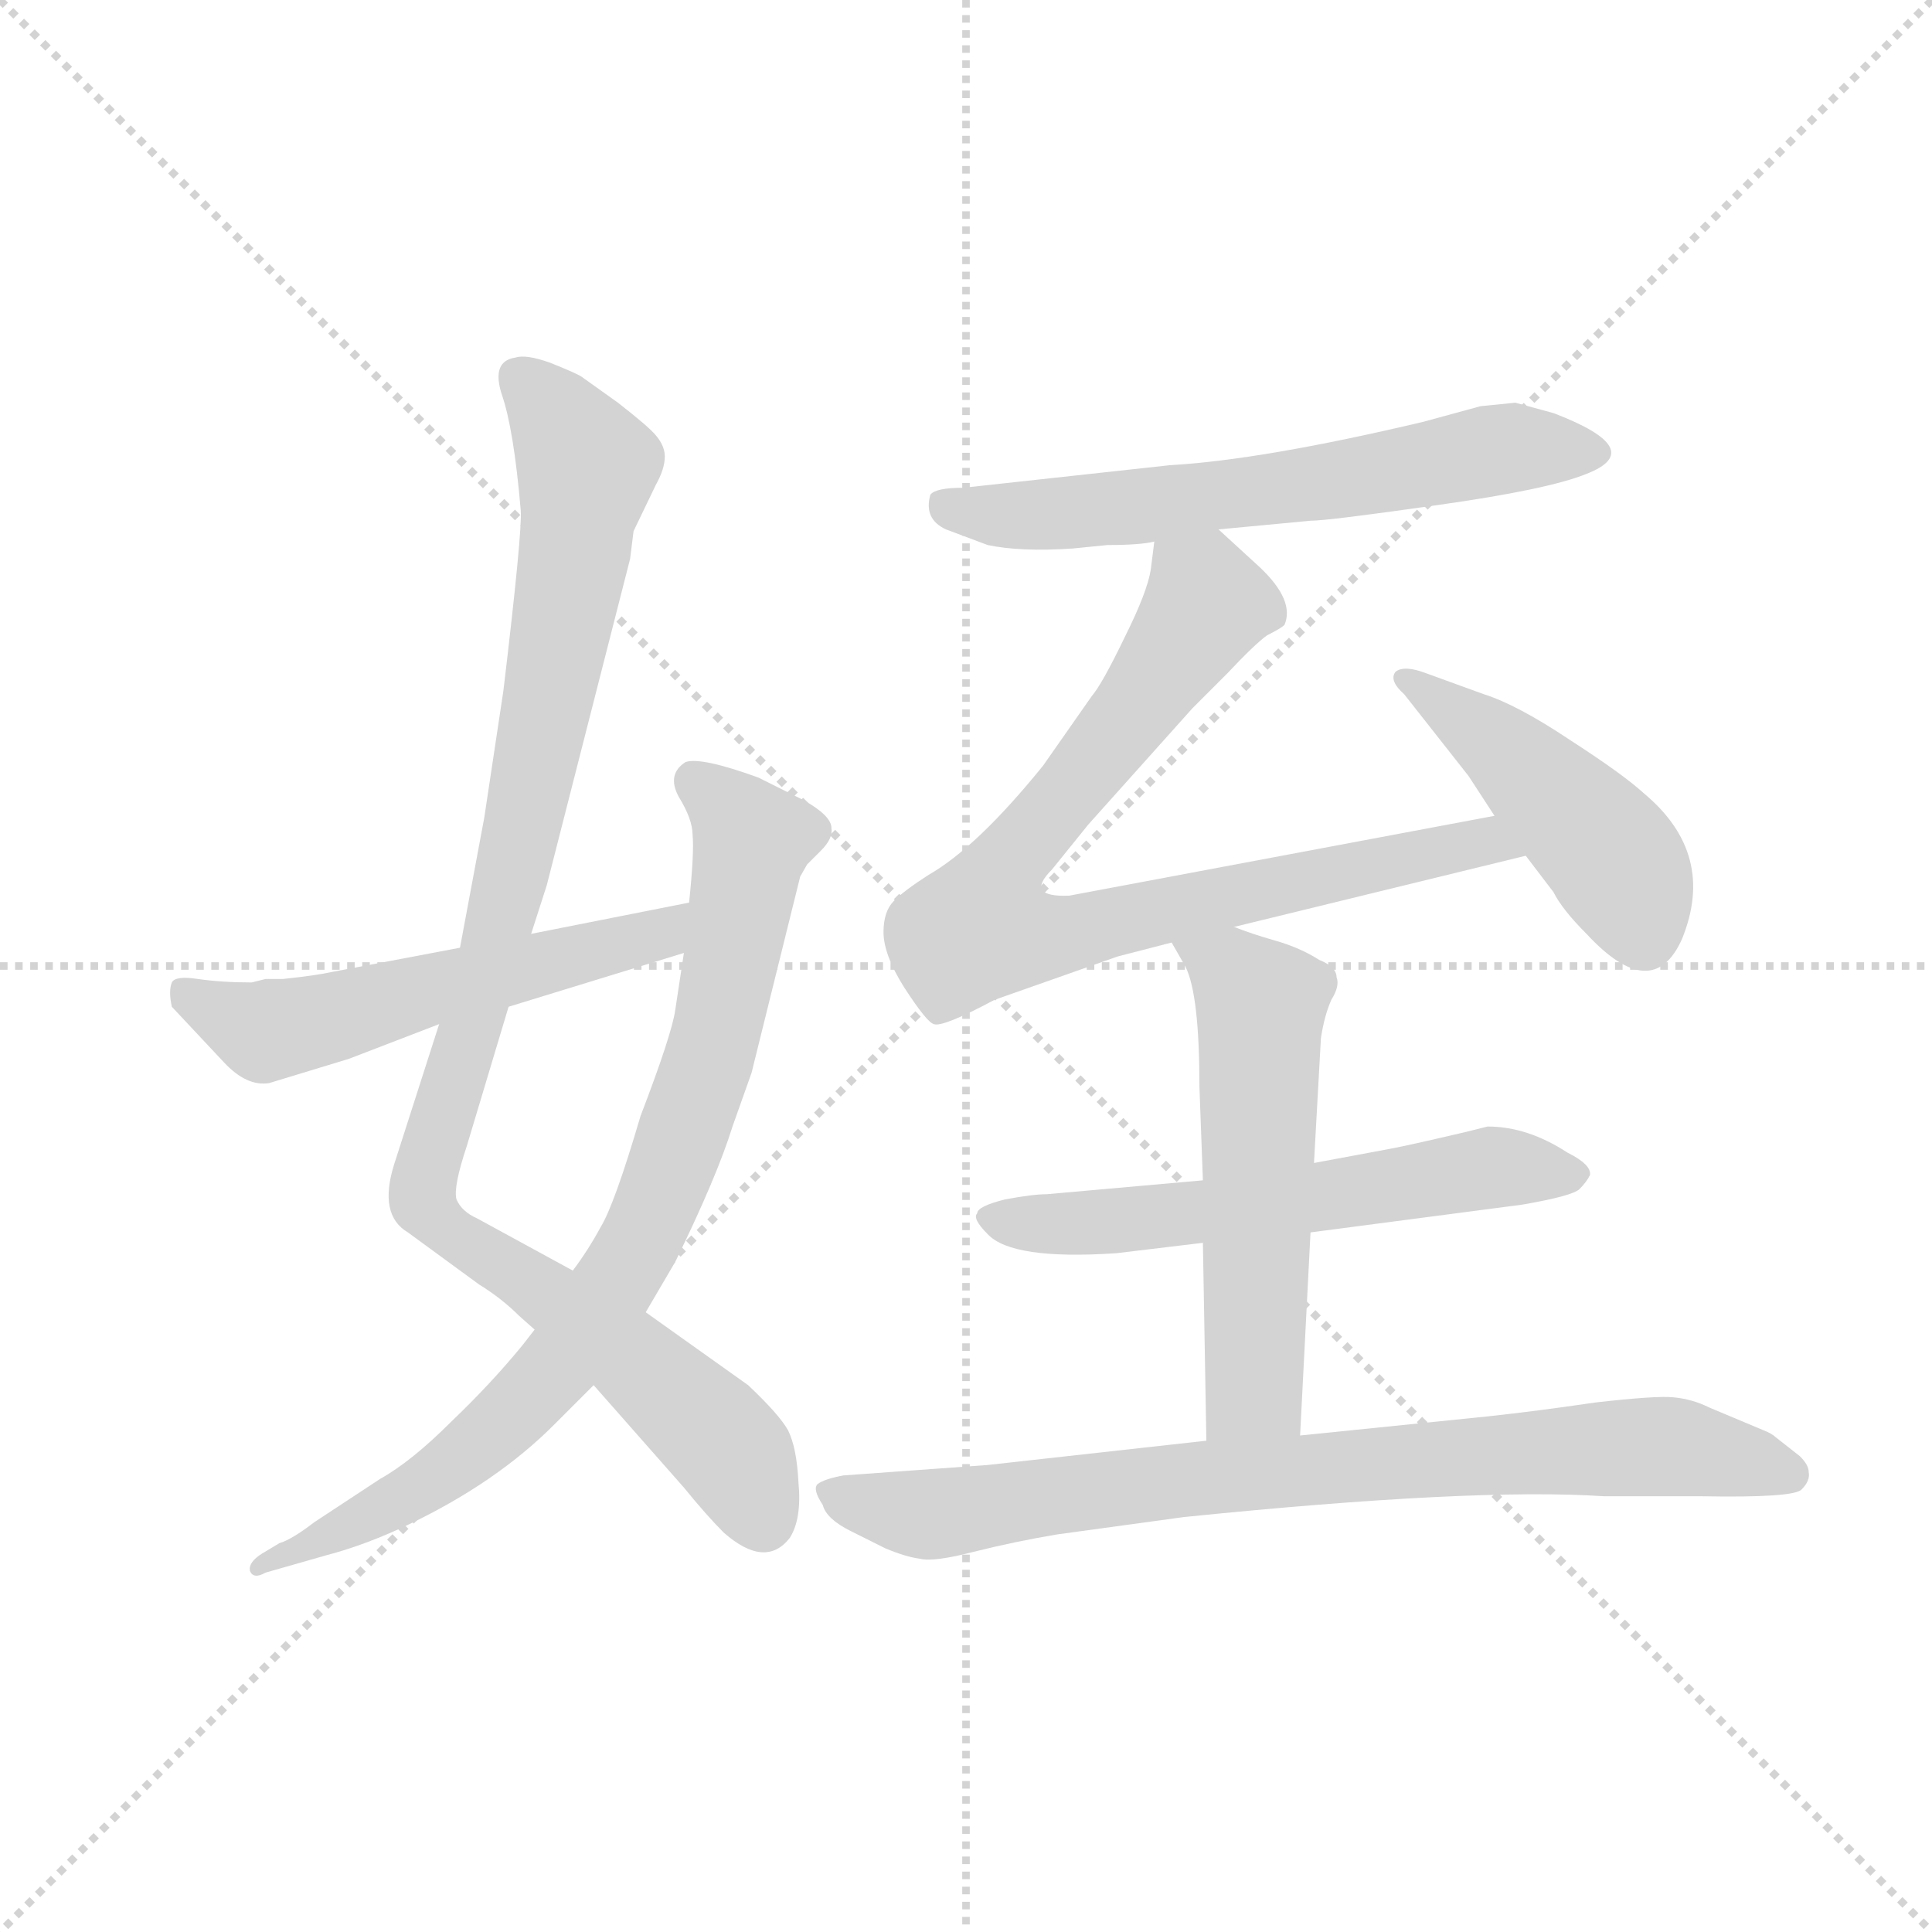 <svg version="1.1" viewBox="0 0 1024 1024" xmlns="http://www.w3.org/2000/svg">
  <g stroke="lightgray" stroke-dasharray="1,1" stroke-width="1" transform="scale(4, 4)">
    <line x1="0" y1="0" x2="256" y2="256"></line>
    <line x1="256" y1="0" x2="0" y2="256"></line>
    <line x1="128" y1="0" x2="128" y2="256"></line>
    <line x1="0" y1="128" x2="256" y2="128"></line>
  </g>
  <g transform="scale(0.92, -0.92) translate(60, -850)">
    <style type="text/css">
      
        @keyframes keyframes0 {
          from {
            stroke: blue;
            stroke-dashoffset: 1028;
            stroke-width: 128;
          }
          77% {
            animation-timing-function: step-end;
            stroke: blue;
            stroke-dashoffset: 0;
            stroke-width: 128;
          }
          to {
            stroke: black;
            stroke-width: 1024;
          }
        }
        #make-me-a-hanzi-animation-0 {
          animation: keyframes0 1.087s both;
          animation-delay: 0s;
          animation-timing-function: linear;
        }
      
        @keyframes keyframes1 {
          from {
            stroke: blue;
            stroke-dashoffset: 840;
            stroke-width: 128;
          }
          73% {
            animation-timing-function: step-end;
            stroke: blue;
            stroke-dashoffset: 0;
            stroke-width: 128;
          }
          to {
            stroke: black;
            stroke-width: 1024;
          }
        }
        #make-me-a-hanzi-animation-1 {
          animation: keyframes1 0.934s both;
          animation-delay: 1.087s;
          animation-timing-function: linear;
        }
      
        @keyframes keyframes2 {
          from {
            stroke: blue;
            stroke-dashoffset: 553;
            stroke-width: 128;
          }
          64% {
            animation-timing-function: step-end;
            stroke: blue;
            stroke-dashoffset: 0;
            stroke-width: 128;
          }
          to {
            stroke: black;
            stroke-width: 1024;
          }
        }
        #make-me-a-hanzi-animation-2 {
          animation: keyframes2 0.7s both;
          animation-delay: 2.02s;
          animation-timing-function: linear;
        }
      
        @keyframes keyframes3 {
          from {
            stroke: blue;
            stroke-dashoffset: 634;
            stroke-width: 128;
          }
          67% {
            animation-timing-function: step-end;
            stroke: blue;
            stroke-dashoffset: 0;
            stroke-width: 128;
          }
          to {
            stroke: black;
            stroke-width: 1024;
          }
        }
        #make-me-a-hanzi-animation-3 {
          animation: keyframes3 0.766s both;
          animation-delay: 2.72s;
          animation-timing-function: linear;
        }
      
        @keyframes keyframes4 {
          from {
            stroke: blue;
            stroke-dashoffset: 835;
            stroke-width: 128;
          }
          73% {
            animation-timing-function: step-end;
            stroke: blue;
            stroke-dashoffset: 0;
            stroke-width: 128;
          }
          to {
            stroke: black;
            stroke-width: 1024;
          }
        }
        #make-me-a-hanzi-animation-4 {
          animation: keyframes4 0.93s both;
          animation-delay: 3.486s;
          animation-timing-function: linear;
        }
      
        @keyframes keyframes5 {
          from {
            stroke: blue;
            stroke-dashoffset: 461;
            stroke-width: 128;
          }
          60% {
            animation-timing-function: step-end;
            stroke: blue;
            stroke-dashoffset: 0;
            stroke-width: 128;
          }
          to {
            stroke: black;
            stroke-width: 1024;
          }
        }
        #make-me-a-hanzi-animation-5 {
          animation: keyframes5 0.625s both;
          animation-delay: 4.416s;
          animation-timing-function: linear;
        }
      
        @keyframes keyframes6 {
          from {
            stroke: blue;
            stroke-dashoffset: 596;
            stroke-width: 128;
          }
          66% {
            animation-timing-function: step-end;
            stroke: blue;
            stroke-dashoffset: 0;
            stroke-width: 128;
          }
          to {
            stroke: black;
            stroke-width: 1024;
          }
        }
        #make-me-a-hanzi-animation-6 {
          animation: keyframes6 0.735s both;
          animation-delay: 5.041s;
          animation-timing-function: linear;
        }
      
        @keyframes keyframes7 {
          from {
            stroke: blue;
            stroke-dashoffset: 566;
            stroke-width: 128;
          }
          65% {
            animation-timing-function: step-end;
            stroke: blue;
            stroke-dashoffset: 0;
            stroke-width: 128;
          }
          to {
            stroke: black;
            stroke-width: 1024;
          }
        }
        #make-me-a-hanzi-animation-7 {
          animation: keyframes7 0.711s both;
          animation-delay: 5.776s;
          animation-timing-function: linear;
        }
      
        @keyframes keyframes8 {
          from {
            stroke: blue;
            stroke-dashoffset: 813;
            stroke-width: 128;
          }
          73% {
            animation-timing-function: step-end;
            stroke: blue;
            stroke-dashoffset: 0;
            stroke-width: 128;
          }
          to {
            stroke: black;
            stroke-width: 1024;
          }
        }
        #make-me-a-hanzi-animation-8 {
          animation: keyframes8 0.912s both;
          animation-delay: 6.486s;
          animation-timing-function: linear;
        }
      
    </style>
    
      <path d="M 246 312 L 255 340 L 303 528 L 305 544 L 318 571 Q 323 580 323 587 Q 323 593 318 599 Q 314 604 296 618 L 275 633 Q 272 635 257 641 Q 243 646 237 644 Q 223 642 229 623 Q 236 603 240 556 Q 241 544 230 452 L 219 379 L 205 304 L 193 260 L 167 179 Q 158 150 175 140 L 216 110 Q 229 102 239 92 L 248 84 L 282 52 L 334 -7 Q 347 -23 357 -33 Q 381 -54 395 -36 Q 402 -25 400 -4 Q 399 16 394 26 Q 389 35 371 52 L 312 94 L 270 118 L 215 148 Q 206 152 203 159 Q 201 166 209 190 L 233 270 L 246 312 Z" fill="lightgray"></path>
    
      <path d="M 248 84 L 241 75 Q 223 53 200 31 Q 177 8 159 -2 L 121 -27 Q 108 -37 101 -39 L 91 -45 Q 83 -50 84 -55 Q 86 -60 93 -56 L 128 -46 Q 151 -40 176 -28 Q 226 -4 259 29 L 282 52 L 312 94 L 329 123 Q 353 172 362 201 L 373 232 L 401 345 L 405 352 L 413 360 Q 420 367 419 373 Q 419 380 403 389 L 377 402 Q 344 414 335 411 Q 324 404 331 391 Q 339 378 339 369 Q 340 359 337 330 L 334 301 L 329 268 Q 327 254 309 207 Q 294 156 286 143 Q 279 130 270 118 L 248 84 Z" fill="lightgray"></path>
    
      <path d="M 337 330 L 246 312 L 205 304 L 131 290 Q 122 288 103 286 L 93 286 L 85 284 Q 68 284 54 286 Q 41 288 39 284 Q 37 279 39 270 L 69 238 Q 82 224 95 226 L 141 240 L 193 260 L 233 270 L 334 301 C 363 310 366 336 337 330 Z" fill="lightgray"></path>
    
      <path d="M 813 618 L 793 616 L 760 607 Q 667 585 614 582 L 495 569 Q 479 569 476 565 Q 472 551 485 545 L 509 536 Q 528 532 558 534 L 578 536 Q 597 536 605 538 L 642 545 L 695 550 Q 705 550 768 559 Q 832 568 854 577 Q 890 591 835 612 L 813 618 Z" fill="lightgray"></path>
    
      <path d="M 605 538 L 603 522 Q 601 509 588 483 Q 575 456 569 449 L 541 409 Q 503 362 475 346 Q 461 337 455 331 Q 449 325 449 313 Q 449 300 461 281 Q 474 261 478 260 Q 483 258 513 274 L 584 299 L 615 307 L 651 316 L 819 357 C 848 364 830 386 801 380 L 556 334 Q 530 333 546 349 L 567 375 L 627 442 L 647 462 Q 663 479 670 484 Q 678 488 680 490 Q 686 504 666 523 L 642 545 C 620 565 609 568 605 538 Z" fill="lightgray"></path>
    
      <path d="M 819 357 L 835 336 Q 840 326 854 312 Q 892 271 909 309 Q 929 358 887 393 Q 875 404 844 424 Q 814 444 795 450 L 762 462 Q 749 467 744 463 Q 740 458 749 450 L 786 403 L 801 380 L 819 357 Z" fill="lightgray"></path>
    
      <path d="M 633 170 L 543 162 Q 535 162 519 159 Q 503 155 503 151 Q 500 148 509 139 Q 523 124 583 128 L 633 134 L 695 140 L 817 156 Q 846 161 850 165 Q 854 169 856 173 Q 857 179 843 186 Q 820 201 797 201 L 785 198 Q 751 190 740 188 L 697 180 L 633 170 Z" fill="lightgray"></path>
    
      <path d="M 615 307 L 623 293 Q 631 277 631 224 L 633 170 L 633 134 L 635 20 C 636 -10 687 -7 689 23 L 695 140 L 697 180 L 701 252 Q 703 265 707 274 Q 712 282 710 287 Q 710 293 700 297 Q 689 304 675 308 Q 661 312 651 316 C 623 326 600 333 615 307 Z" fill="lightgray"></path>
    
      <path d="M 635 20 L 509 6 L 426 0 Q 415 -2 411 -5 Q 408 -8 414 -17 Q 416 -25 430 -32 L 450 -42 Q 462 -47 470 -48 Q 478 -50 501 -44 Q 525 -38 549 -34 L 622 -24 Q 789 -7 864 -12 L 920 -12 Q 974 -13 978 -8 Q 983 -3 982 2 Q 982 6 977 11 L 963 22 Q 961 24 956 26 L 925 39 Q 915 44 904 45 Q 894 46 859 42 Q 825 37 797 34 L 689 23 L 635 20 Z" fill="lightgray"></path>
    
    
      <clipPath id="make-me-a-hanzi-clip-0">
        <path d="M 246 312 L 255 340 L 303 528 L 305 544 L 318 571 Q 323 580 323 587 Q 323 593 318 599 Q 314 604 296 618 L 275 633 Q 272 635 257 641 Q 243 646 237 644 Q 223 642 229 623 Q 236 603 240 556 Q 241 544 230 452 L 219 379 L 205 304 L 193 260 L 167 179 Q 158 150 175 140 L 216 110 Q 229 102 239 92 L 248 84 L 282 52 L 334 -7 Q 347 -23 357 -33 Q 381 -54 395 -36 Q 402 -25 400 -4 Q 399 16 394 26 Q 389 35 371 52 L 312 94 L 270 118 L 215 148 Q 206 152 203 159 Q 201 166 209 190 L 233 270 L 246 312 Z"></path>
      </clipPath>
      <path clip-path="url(#make-me-a-hanzi-clip-0)" d="M 239 631 L 260 611 L 278 581 L 236 353 L 184 157 L 199 140 L 303 69 L 346 30 L 364 10 L 380 -26" fill="none" id="make-me-a-hanzi-animation-0" stroke-dasharray="900 1800" stroke-linecap="round"></path>
    
      <clipPath id="make-me-a-hanzi-clip-1">
        <path d="M 248 84 L 241 75 Q 223 53 200 31 Q 177 8 159 -2 L 121 -27 Q 108 -37 101 -39 L 91 -45 Q 83 -50 84 -55 Q 86 -60 93 -56 L 128 -46 Q 151 -40 176 -28 Q 226 -4 259 29 L 282 52 L 312 94 L 329 123 Q 353 172 362 201 L 373 232 L 401 345 L 405 352 L 413 360 Q 420 367 419 373 Q 419 380 403 389 L 377 402 Q 344 414 335 411 Q 324 404 331 391 Q 339 378 339 369 Q 340 359 337 330 L 334 301 L 329 268 Q 327 254 309 207 Q 294 156 286 143 Q 279 130 270 118 L 248 84 Z"></path>
      </clipPath>
      <path clip-path="url(#make-me-a-hanzi-clip-1)" d="M 340 401 L 373 365 L 354 259 L 306 130 L 267 70 L 211 14 L 153 -24 L 89 -51" fill="none" id="make-me-a-hanzi-animation-1" stroke-dasharray="712 1424" stroke-linecap="round"></path>
    
      <clipPath id="make-me-a-hanzi-clip-2">
        <path d="M 337 330 L 246 312 L 205 304 L 131 290 Q 122 288 103 286 L 93 286 L 85 284 Q 68 284 54 286 Q 41 288 39 284 Q 37 279 39 270 L 69 238 Q 82 224 95 226 L 141 240 L 193 260 L 233 270 L 334 301 C 363 310 366 336 337 330 Z"></path>
      </clipPath>
      <path clip-path="url(#make-me-a-hanzi-clip-2)" d="M 48 277 L 93 256 L 294 304 L 330 323" fill="none" id="make-me-a-hanzi-animation-2" stroke-dasharray="425 850" stroke-linecap="round"></path>
    
      <clipPath id="make-me-a-hanzi-clip-3">
        <path d="M 813 618 L 793 616 L 760 607 Q 667 585 614 582 L 495 569 Q 479 569 476 565 Q 472 551 485 545 L 509 536 Q 528 532 558 534 L 578 536 Q 597 536 605 538 L 642 545 L 695 550 Q 705 550 768 559 Q 832 568 854 577 Q 890 591 835 612 L 813 618 Z"></path>
      </clipPath>
      <path clip-path="url(#make-me-a-hanzi-clip-3)" d="M 483 559 L 509 553 L 549 554 L 733 576 L 801 591 L 842 594 L 856 588" fill="none" id="make-me-a-hanzi-animation-3" stroke-dasharray="506 1012" stroke-linecap="round"></path>
    
      <clipPath id="make-me-a-hanzi-clip-4">
        <path d="M 605 538 L 603 522 Q 601 509 588 483 Q 575 456 569 449 L 541 409 Q 503 362 475 346 Q 461 337 455 331 Q 449 325 449 313 Q 449 300 461 281 Q 474 261 478 260 Q 483 258 513 274 L 584 299 L 615 307 L 651 316 L 819 357 C 848 364 830 386 801 380 L 556 334 Q 530 333 546 349 L 567 375 L 627 442 L 647 462 Q 663 479 670 484 Q 678 488 680 490 Q 686 504 666 523 L 642 545 C 620 565 609 568 605 538 Z"></path>
      </clipPath>
      <path clip-path="url(#make-me-a-hanzi-clip-4)" d="M 612 533 L 635 502 L 594 441 L 526 360 L 505 315 L 556 312 L 793 364 L 810 359" fill="none" id="make-me-a-hanzi-animation-4" stroke-dasharray="707 1414" stroke-linecap="round"></path>
    
      <clipPath id="make-me-a-hanzi-clip-5">
        <path d="M 819 357 L 835 336 Q 840 326 854 312 Q 892 271 909 309 Q 929 358 887 393 Q 875 404 844 424 Q 814 444 795 450 L 762 462 Q 749 467 744 463 Q 740 458 749 450 L 786 403 L 801 380 L 819 357 Z"></path>
      </clipPath>
      <path clip-path="url(#make-me-a-hanzi-clip-5)" d="M 749 457 L 793 429 L 866 360 L 886 312" fill="none" id="make-me-a-hanzi-animation-5" stroke-dasharray="333 666" stroke-linecap="round"></path>
    
      <clipPath id="make-me-a-hanzi-clip-6">
        <path d="M 633 170 L 543 162 Q 535 162 519 159 Q 503 155 503 151 Q 500 148 509 139 Q 523 124 583 128 L 633 134 L 695 140 L 817 156 Q 846 161 850 165 Q 854 169 856 173 Q 857 179 843 186 Q 820 201 797 201 L 785 198 Q 751 190 740 188 L 697 180 L 633 170 Z"></path>
      </clipPath>
      <path clip-path="url(#make-me-a-hanzi-clip-6)" d="M 511 147 L 571 145 L 639 152 L 801 178 L 848 173" fill="none" id="make-me-a-hanzi-animation-6" stroke-dasharray="468 936" stroke-linecap="round"></path>
    
      <clipPath id="make-me-a-hanzi-clip-7">
        <path d="M 615 307 L 623 293 Q 631 277 631 224 L 633 170 L 633 134 L 635 20 C 636 -10 687 -7 689 23 L 695 140 L 697 180 L 701 252 Q 703 265 707 274 Q 712 282 710 287 Q 710 293 700 297 Q 689 304 675 308 Q 661 312 651 316 C 623 326 600 333 615 307 Z"></path>
      </clipPath>
      <path clip-path="url(#make-me-a-hanzi-clip-7)" d="M 622 306 L 650 291 L 666 271 L 663 50 L 641 27" fill="none" id="make-me-a-hanzi-animation-7" stroke-dasharray="438 876" stroke-linecap="round"></path>
    
      <clipPath id="make-me-a-hanzi-clip-8">
        <path d="M 635 20 L 509 6 L 426 0 Q 415 -2 411 -5 Q 408 -8 414 -17 Q 416 -25 430 -32 L 450 -42 Q 462 -47 470 -48 Q 478 -50 501 -44 Q 525 -38 549 -34 L 622 -24 Q 789 -7 864 -12 L 920 -12 Q 974 -13 978 -8 Q 983 -3 982 2 Q 982 6 977 11 L 963 22 Q 961 24 956 26 L 925 39 Q 915 44 904 45 Q 894 46 859 42 Q 825 37 797 34 L 689 23 L 635 20 Z"></path>
      </clipPath>
      <path clip-path="url(#make-me-a-hanzi-clip-8)" d="M 421 -9 L 443 -18 L 486 -22 L 643 0 L 889 17 L 972 0" fill="none" id="make-me-a-hanzi-animation-8" stroke-dasharray="685 1370" stroke-linecap="round"></path>
    
  </g>
</svg>